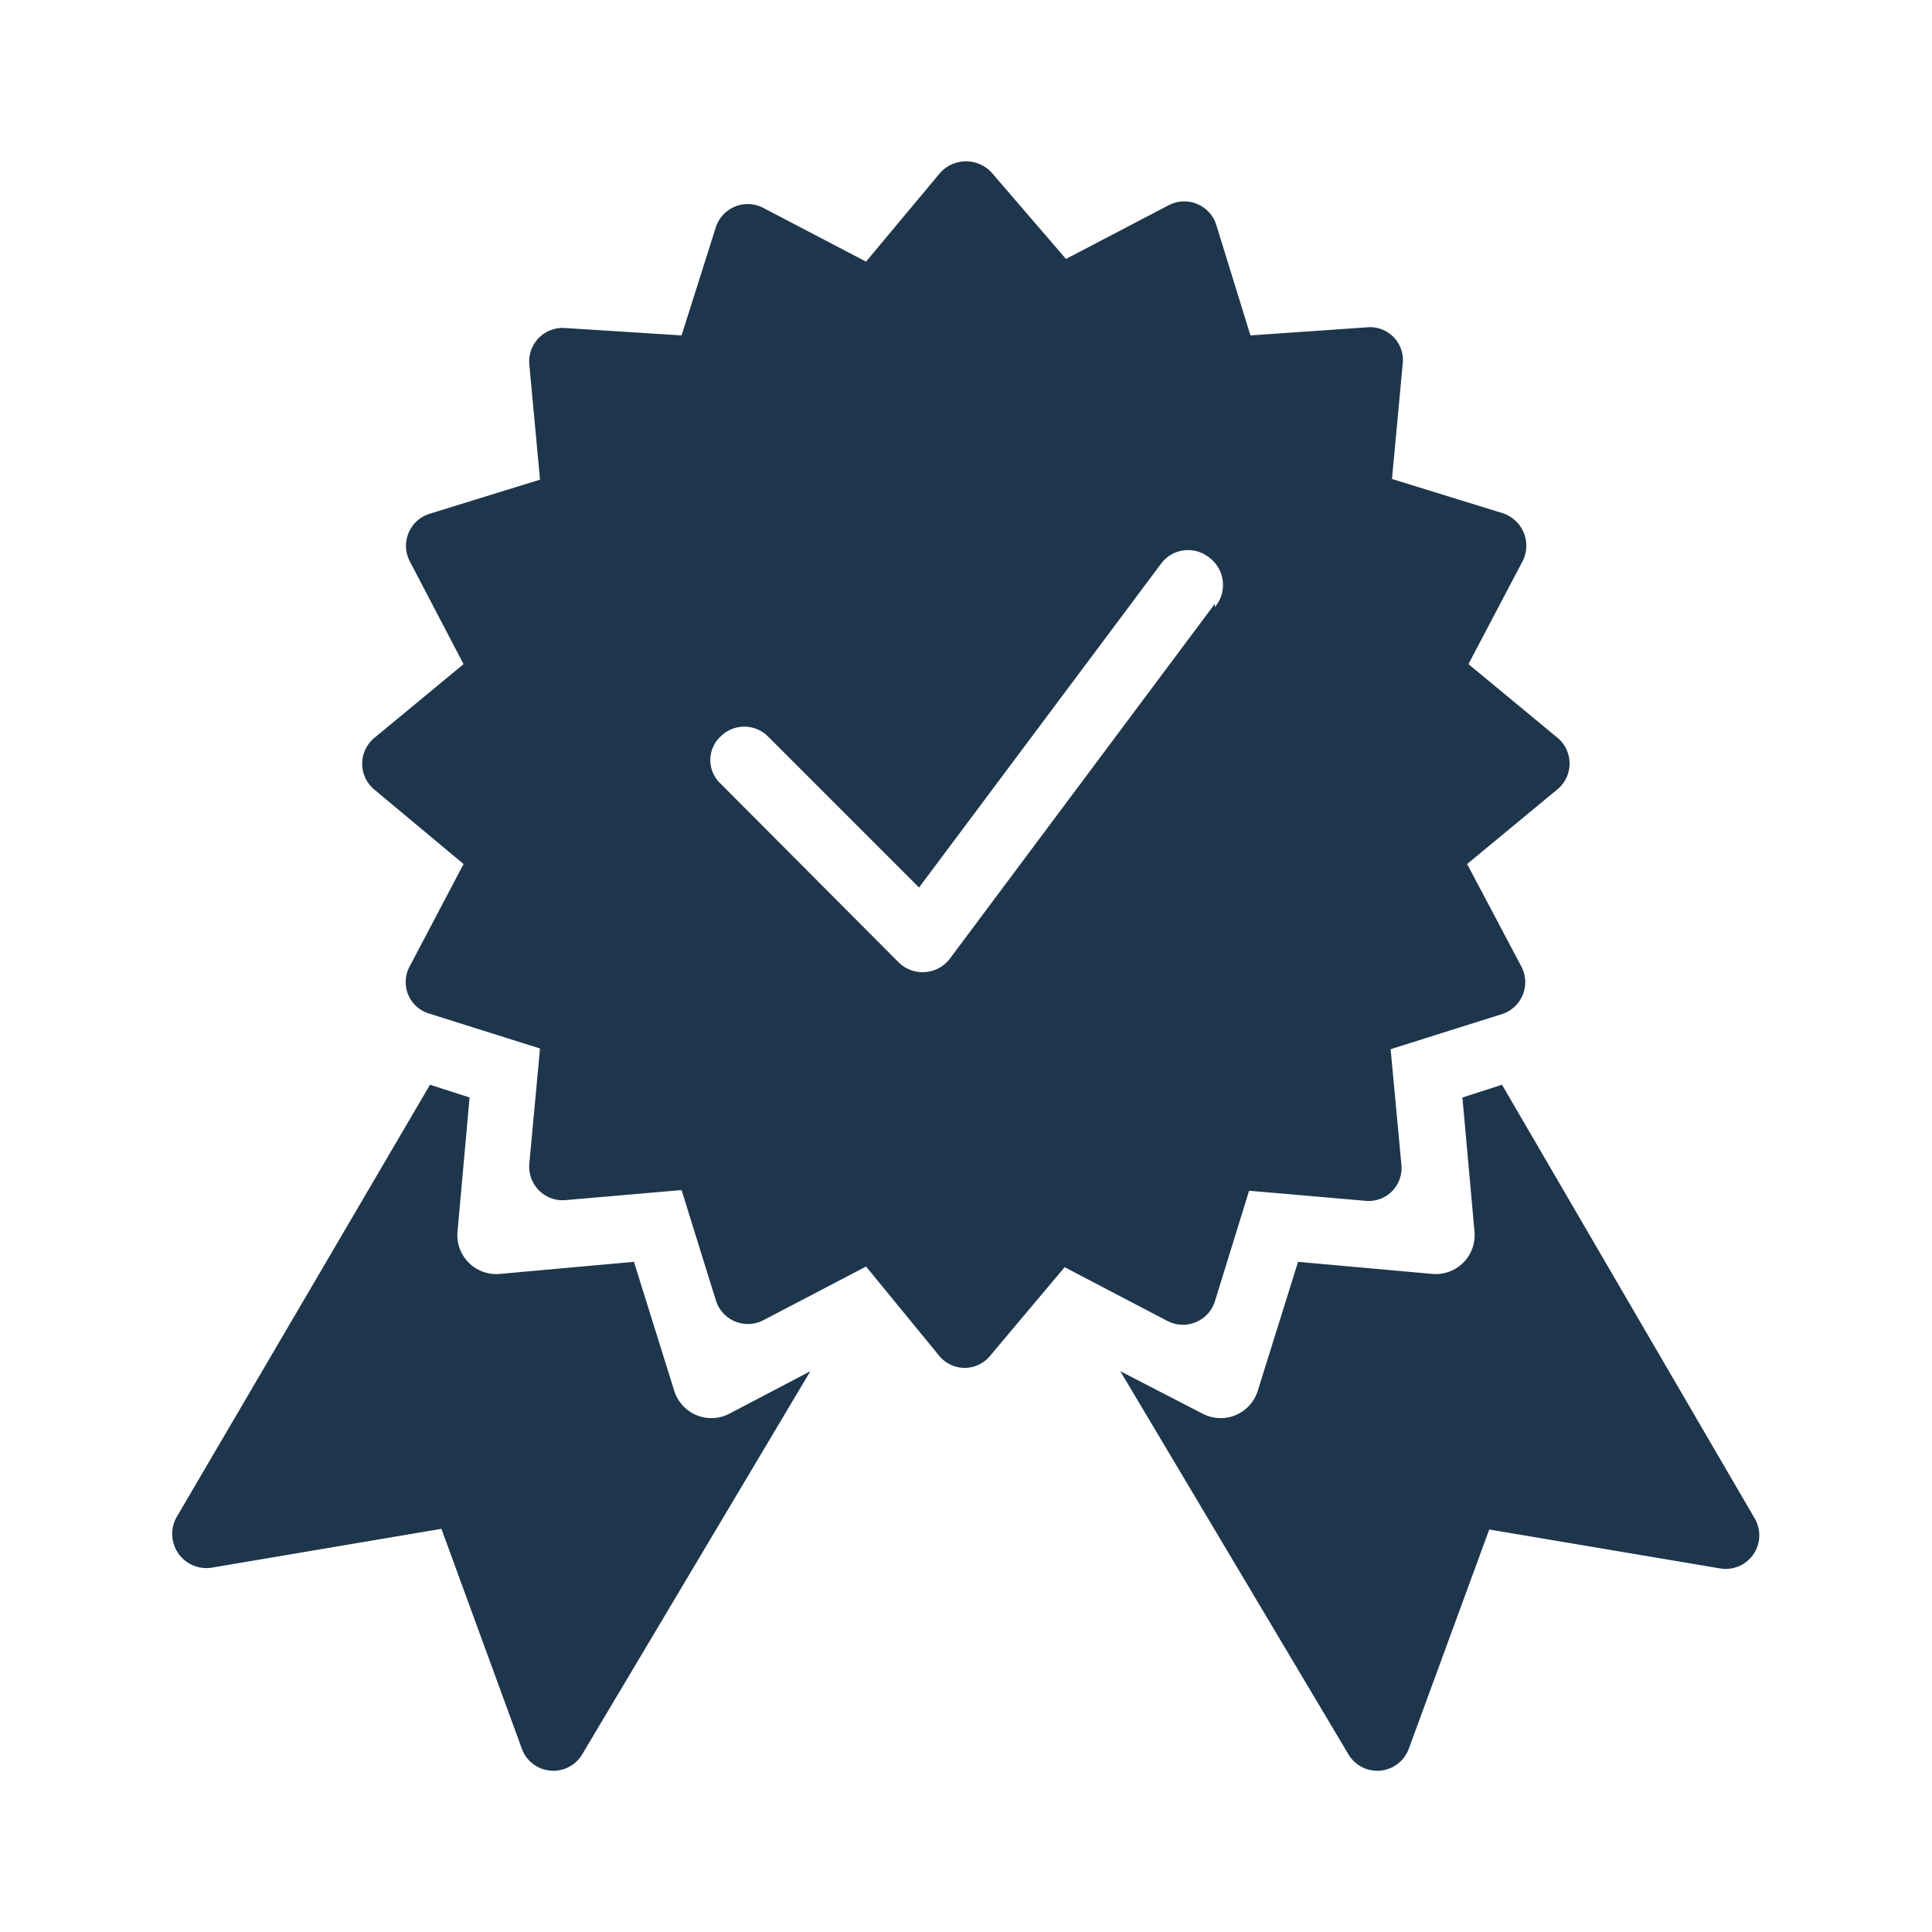 <svg id="Artwork" xmlns="http://www.w3.org/2000/svg" viewBox="0 0 28.8 28.8"><defs><style>.cls-1{fill:#1e364c;}</style></defs><title>20190108_KademEducation_App_Icons</title><path class="cls-1" d="M10.88,21.07a.58.58,0,0,1-.83-.34l-.6-1.92-2,.18a.58.58,0,0,1-.63-.63l.18-2-.59-.19L2.63,22.62a.51.51,0,0,0,.52.75l3.43-.58,1.2,3.28a.5.5,0,0,0,.9.08l3.4-5.71Z"/><path class="cls-1" d="M17.92,21.07a.58.58,0,0,0,.83-.34l.6-1.92,2,.18a.58.58,0,0,0,.63-.63l-.18-2,.59-.19,3.77,6.47a.5.5,0,0,1-.52.74l-3.44-.58L21,26.07a.5.5,0,0,1-.9.08l-3.4-5.71Z"/><path class="cls-1" d="M23.22,11l-1.33-1.1.81-1.54a.51.51,0,0,0-.3-.71l-1.65-.51.16-1.72a.49.49,0,0,0-.54-.54L18.64,5l-.51-1.65a.5.5,0,0,0-.71-.29l-1.53.8L14.78,2.57a.52.52,0,0,0-.76,0L12.91,3.9l-1.53-.8a.5.5,0,0,0-.71.29L10.16,5,8.43,4.89a.5.5,0,0,0-.54.54l.16,1.72L6.4,7.66a.5.5,0,0,0-.29.71l.8,1.53L5.58,11a.5.5,0,0,0,0,.77l1.33,1.11-.8,1.52a.49.49,0,0,0,.29.71l1.65.52-.16,1.72a.5.5,0,0,0,.54.54l1.73-.15.51,1.64a.5.5,0,0,0,.71.3l1.53-.8L14,20.21a.49.49,0,0,0,.76,0l1.11-1.32,1.53.8a.5.5,0,0,0,.71-.29l.51-1.65,1.73.15a.49.49,0,0,0,.54-.54l-.16-1.72,1.65-.52a.5.5,0,0,0,.3-.71l-.81-1.53,1.33-1.1A.5.5,0,0,0,23.22,11Zm-5.11-2-3.95,5.29a.51.51,0,0,1-.76.06l-2.66-2.67a.48.48,0,0,1,0-.7.5.5,0,0,1,.71,0l2.25,2.25,3.61-4.83a.5.5,0,0,1,.7-.1A.51.51,0,0,1,18.11,9.05Z"/></svg>